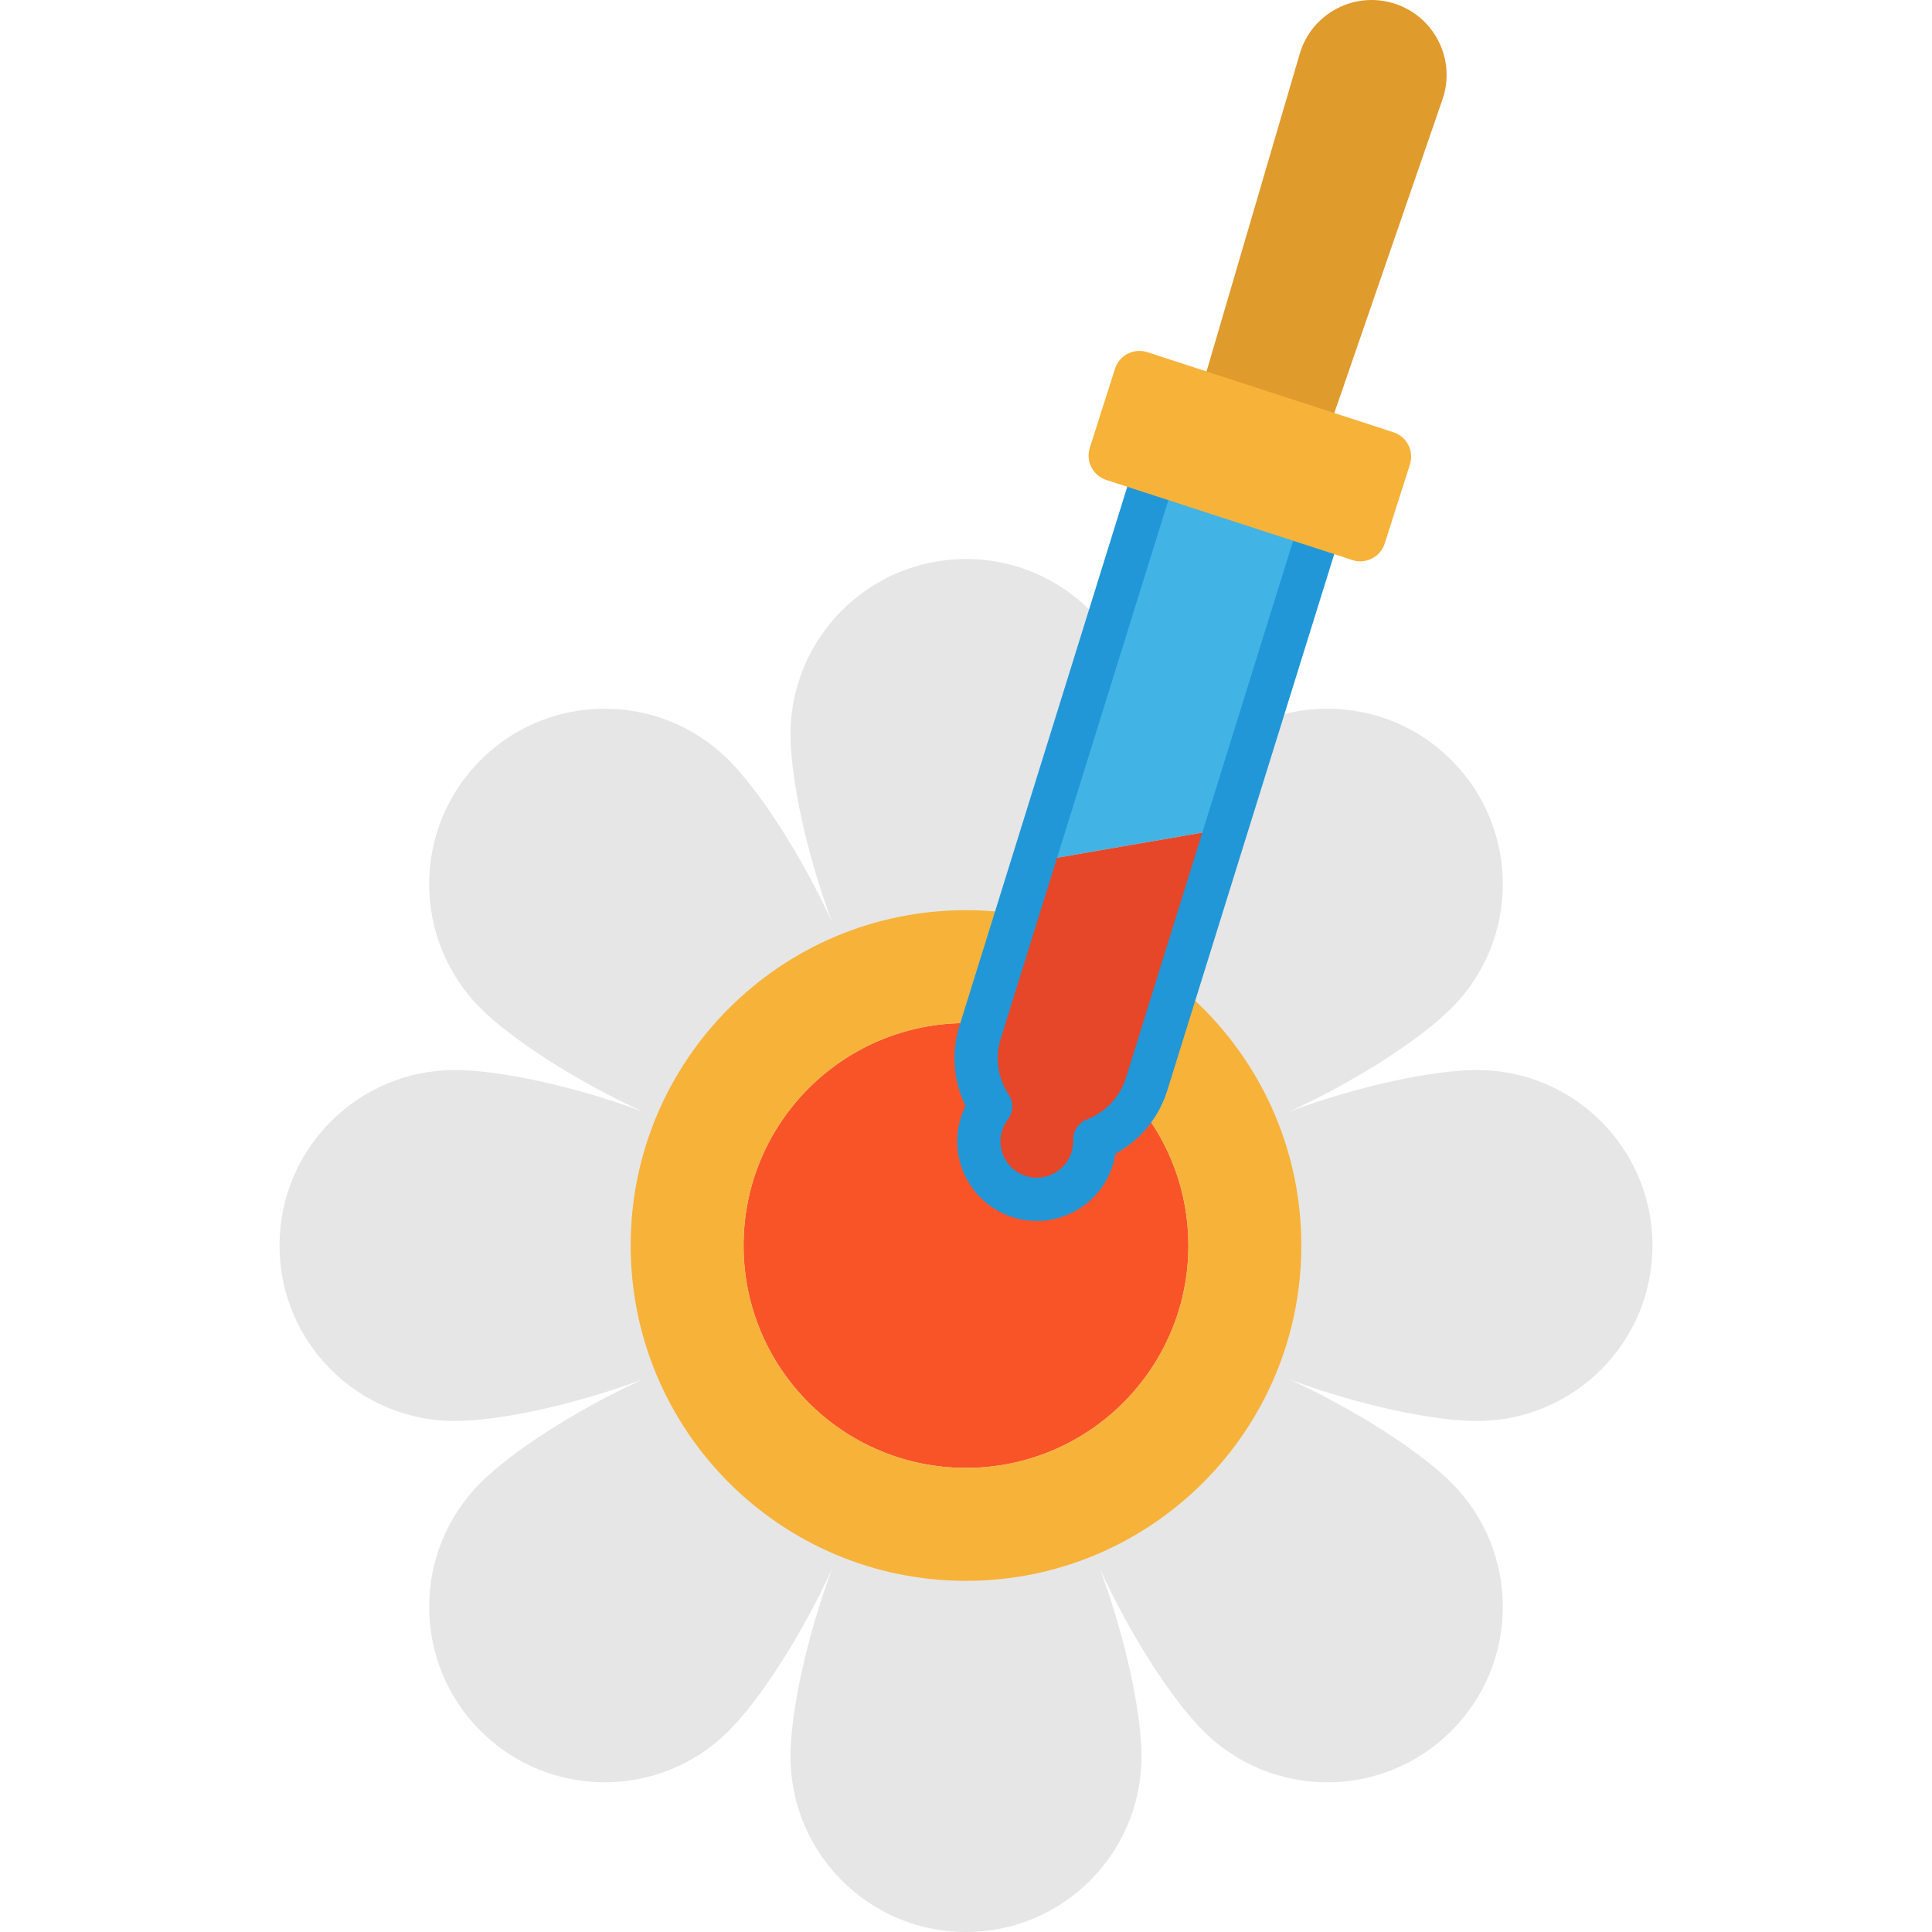 <?xml version="1.0" encoding="iso-8859-1"?>
<!-- Generator: Adobe Illustrator 19.0.0, SVG Export Plug-In . SVG Version: 6.00 Build 0)  -->
<svg version="1.1" id="Layer_1" xmlns="http://www.w3.org/2000/svg" xmlns:xlink="http://www.w3.org/1999/xlink" x="0px" y="0px"
	 viewBox="0 0 512 512" style="enable-background:new 0 0 512 512;" xml:space="preserve">
<path style="fill:#E6E6E6;" d="M391.414,283.564c25.691,0,46.514,20.823,46.514,46.503c0,25.691-20.823,46.514-46.514,46.514
	c-11.442,0-31.246-4.146-49.687-11.007c17.891,8.19,34.82,19.277,42.906,27.363c18.166,18.166,18.166,47.614,0,65.768
	c-18.154,18.166-47.602,18.166-65.768,0c-8.086-8.086-19.174-25.015-27.363-42.906c6.861,18.441,11.007,38.245,11.007,49.687
	c0,25.691-20.823,46.514-46.514,46.514c-25.68,0-46.503-20.823-46.503-46.514c0-11.442,4.135-31.246,10.996-49.687
	c-8.19,17.891-19.265,34.82-27.363,42.906c-18.154,18.166-47.602,18.166-65.768,0c-18.166-18.154-18.166-47.602,0-65.768
	c8.098-8.086,25.027-19.174,42.918-27.363c-18.441,6.861-38.245,11.007-49.698,11.007c-25.68,0-46.503-20.823-46.503-46.514
	c0-25.68,20.823-46.503,46.503-46.503c11.454,0,31.258,4.135,49.698,10.996c-17.891-8.19-34.82-19.265-42.918-27.363
	c-18.166-18.154-18.166-47.602,0-65.768c18.166-18.154,47.614-18.154,65.768,0c8.098,8.098,19.174,25.027,27.363,42.918
	c-6.861-18.441-10.996-38.245-10.996-49.698c0-25.68,20.823-46.503,46.503-46.503c15.131,0,28.566,7.216,37.053,18.395
	l40.661,24.901c16.906-7.101,37.156-3.78,50.924,9.988c18.166,18.166,18.166,47.614,0,65.768
	c-8.086,8.098-25.015,19.174-42.906,27.363C360.167,287.699,379.971,283.564,391.414,283.564z"/>
<path style="fill:#E09B2D;" d="M369.53,0.945c10.629,3.39,16.395,14.872,12.742,25.402l-47.268,137.055l-31.381-10.023
	l40.815-139.102C347.566,3.582,358.901-2.445,369.53,0.945z"/>
<polygon style="fill:#41B3E5;" points="349.252,141.513 333.709,191.44 324.958,219.56 273.782,228.414 293.048,166.54 
	305.212,127.471 "/>
<path style="fill:#E54728;" d="M324.958,219.56l-12.931,41.532l-8.212,26.378c-0.584,1.833-1.374,3.539-2.337,5.097
	c-2.692,4.375-6.723,7.64-11.362,9.438c0.057,1.695-0.16,3.425-0.71,5.131c-2.577,8.086-11.213,12.553-19.3,9.976
	s-12.553-11.225-9.976-19.311c0.55-1.707,1.374-3.241,2.405-4.593c-3.734-5.635-4.971-12.84-2.76-19.781l0.664-2.13l9.049-29.07
	l4.295-13.813L324.958,219.56z"/>
<path style="fill:#F95428;" d="M301.478,292.567c8.407,10.194,13.458,23.263,13.458,37.5c0,32.552-26.39,58.942-58.942,58.942
	s-58.942-26.39-58.942-58.942c0-32.552,26.39-58.942,58.942-58.942c1.5,0,2.978,0.057,4.444,0.172l-0.664,2.13
	c-2.211,6.941-0.974,14.146,2.76,19.781c-1.031,1.352-1.856,2.886-2.405,4.593c-2.577,8.086,1.89,16.734,9.976,19.311
	s16.723-1.89,19.3-9.976c0.55-1.707,0.767-3.436,0.71-5.131C294.754,300.207,298.786,296.942,301.478,292.567z"/>
<path style="fill:#F7B239;" d="M312.027,261.091c20.044,16.299,32.838,41.142,32.838,68.975c0,49.08-39.791,88.871-88.871,88.871
	s-88.859-39.791-88.859-88.871s39.779-88.859,88.859-88.859c4.593,0,9.094,0.344,13.493,1.019l-9.049,29.07
	c-1.466-0.115-2.944-0.172-4.444-0.172c-32.552,0-58.942,26.39-58.942,58.942s26.39,58.942,58.942,58.942
	s58.942-26.39,58.942-58.942c0-14.237-5.051-27.306-13.458-37.5c0.962-1.558,1.752-3.264,2.337-5.097L312.027,261.091z"/>
<path style="fill:#2197D8;" d="M274.755,323.567c-2.118,0-4.268-0.321-6.389-0.998c-11.083-3.532-17.225-15.424-13.693-26.507
	c0.33-1.024,0.734-2.014,1.211-2.965c-3.255-6.636-3.843-14.253-1.566-21.407l45.426-145.921l10.937,3.405l-45.439,145.959
	c-1.615,5.073-0.858,10.497,2.067,14.913c1.348,2.033,1.259,4.697-0.22,6.636c-0.668,0.875-1.175,1.843-1.508,2.877
	c-1.608,5.048,1.199,10.483,6.265,12.098c5.061,1.609,10.491-1.195,12.104-6.258c0.332-1.033,0.48-2.105,0.443-3.2
	c-0.081-2.433,1.384-4.653,3.653-5.532c3.546-1.376,6.584-3.897,8.555-7.1c0.738-1.192,1.326-2.48,1.758-3.834l45.425-145.921
	l10.937,3.405l-45.438,145.957c-0.727,2.282-1.71,4.424-2.933,6.404c-2.614,4.248-6.356,7.774-10.748,10.179
	c-0.167,1.062-0.415,2.109-0.744,3.135C292.007,317.837,283.69,323.567,274.755,323.567z"/>
<path style="fill:#F7B239;" d="M373.646,123.078l-6.684,20.945c-1.144,3.586-4.989,5.556-8.569,4.391l-65.217-21.226
	c-3.55-1.156-5.501-4.961-4.367-8.517l6.676-20.945c1.144-3.587,4.988-5.559,8.569-4.394l65.225,21.225
	C372.831,115.713,374.783,119.52,373.646,123.078z"/>
<g>
</g>
<g>
</g>
<g>
</g>
<g>
</g>
<g>
</g>
<g>
</g>
<g>
</g>
<g>
</g>
<g>
</g>
<g>
</g>
<g>
</g>
<g>
</g>
<g>
</g>
<g>
</g>
<g>
</g>
</svg>
